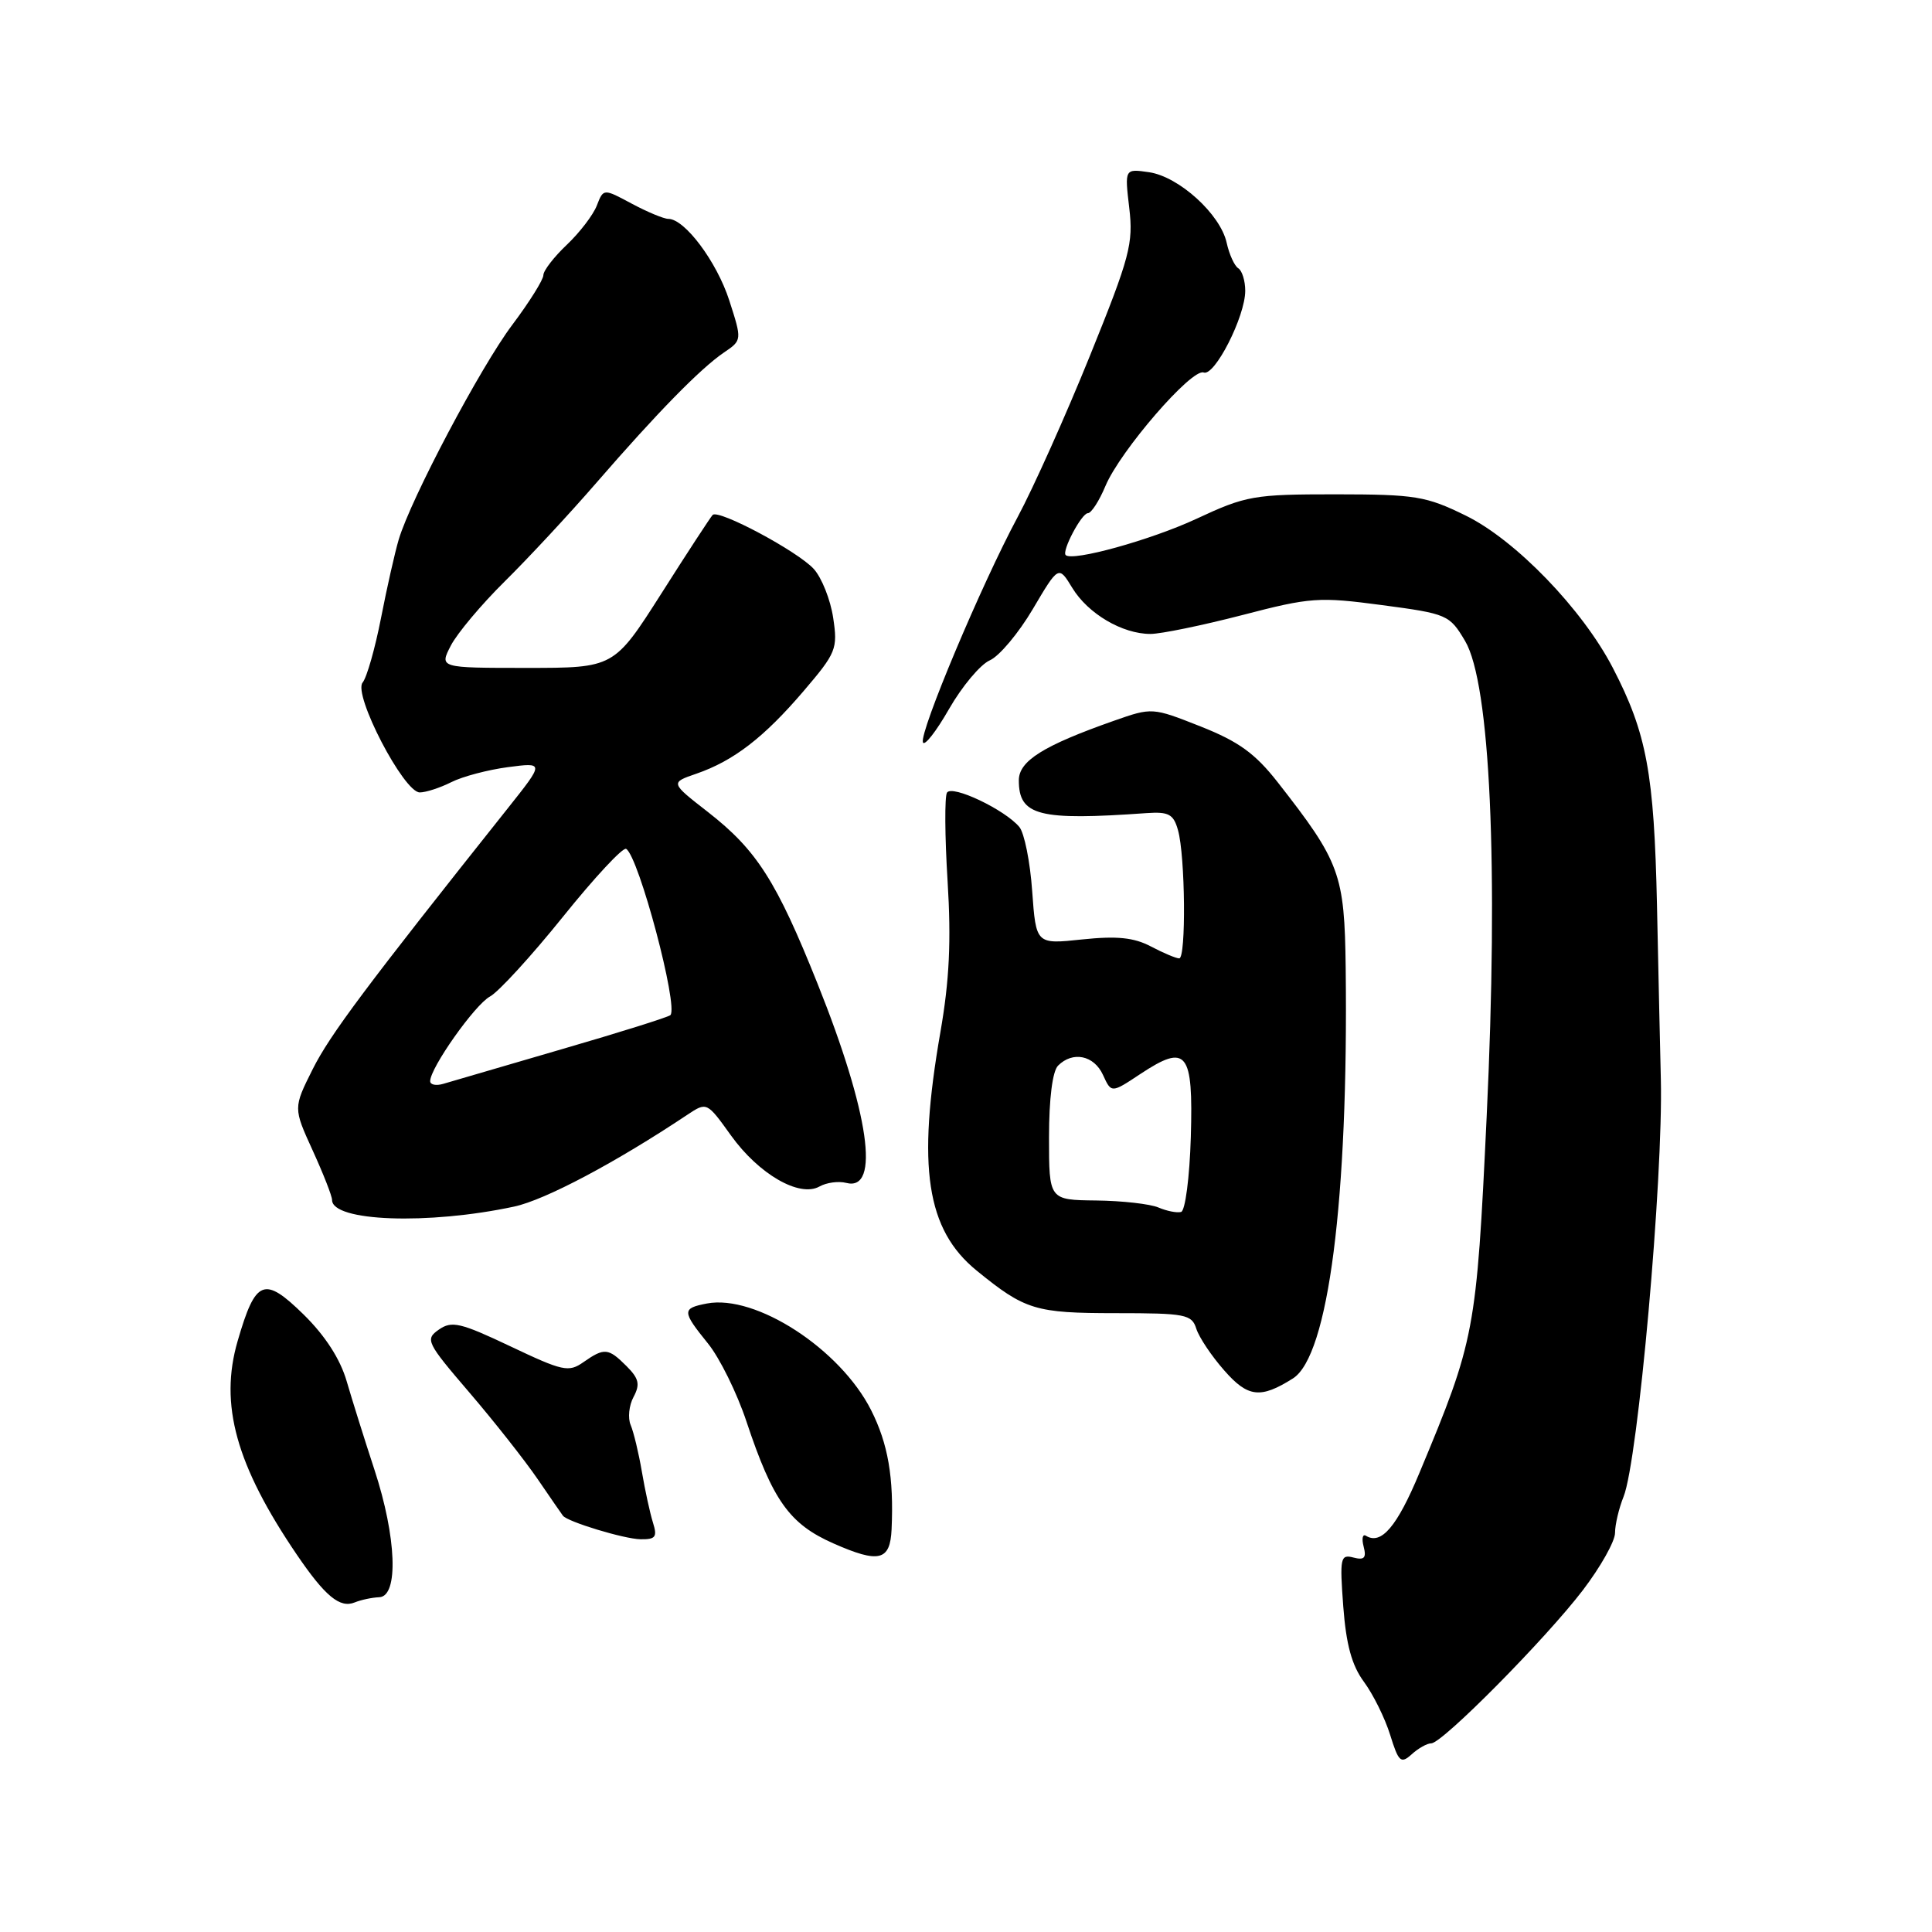 <?xml version="1.0" encoding="UTF-8" standalone="no"?>
<!DOCTYPE svg PUBLIC "-//W3C//DTD SVG 1.1//EN" "http://www.w3.org/Graphics/SVG/1.1/DTD/svg11.dtd" >
<svg xmlns="http://www.w3.org/2000/svg" xmlns:xlink="http://www.w3.org/1999/xlink" version="1.1" viewBox="0 0 256 256">
 <g >
 <path fill="currentColor"
d=" M 189.65 231.00 C 191.11 231.00 204.83 217.14 209.75 210.69 C 212.09 207.62 214.00 204.22 214.00 203.12 C 214.00 202.03 214.51 199.86 215.13 198.32 C 217.05 193.55 220.39 156.12 220.07 143.00 C 219.98 139.43 219.75 129.07 219.56 120.00 C 219.18 102.44 218.20 97.16 213.71 88.50 C 209.69 80.74 200.82 71.55 194.22 68.32 C 188.96 65.74 187.57 65.51 177.00 65.50 C 166.12 65.50 165.12 65.67 158.50 68.76 C 152.47 71.56 142.10 74.43 141.21 73.55 C 140.67 73.01 143.32 68.00 144.15 68.00 C 144.60 68.00 145.65 66.38 146.48 64.39 C 148.43 59.74 157.92 48.76 159.49 49.36 C 160.94 49.91 165.00 41.94 165.00 38.53 C 165.00 37.20 164.58 35.86 164.08 35.55 C 163.57 35.23 162.88 33.71 162.54 32.17 C 161.71 28.39 156.23 23.41 152.26 22.82 C 149.02 22.35 149.02 22.35 149.63 27.54 C 150.19 32.27 149.72 34.04 144.43 47.12 C 141.23 55.03 136.91 64.67 134.83 68.54 C 130.06 77.42 121.83 96.99 122.29 98.36 C 122.48 98.93 124.04 96.94 125.75 93.95 C 127.47 90.95 129.90 88.05 131.15 87.50 C 132.41 86.95 134.97 83.89 136.85 80.71 C 140.27 74.92 140.27 74.92 142.09 77.91 C 144.17 81.32 148.71 84.00 152.44 84.00 C 153.83 84.00 159.31 82.87 164.61 81.50 C 173.66 79.14 174.77 79.07 183.13 80.18 C 191.78 81.33 192.07 81.46 194.13 84.93 C 197.47 90.58 198.57 114.73 196.99 147.98 C 195.63 176.55 195.45 177.50 188.08 195.17 C 185.12 202.28 183.02 204.75 181.00 203.50 C 180.55 203.22 180.41 203.87 180.69 204.93 C 181.08 206.43 180.78 206.76 179.33 206.38 C 177.61 205.93 177.51 206.42 177.99 212.87 C 178.37 217.92 179.12 220.67 180.72 222.84 C 181.94 224.49 183.51 227.65 184.20 229.87 C 185.32 233.48 185.62 233.75 187.06 232.45 C 187.94 231.65 189.10 231.00 189.65 231.00 Z  M 50.25 211.64 C 52.84 211.54 52.55 203.69 49.62 194.76 C 48.31 190.77 46.65 185.47 45.93 183.00 C 45.08 180.08 43.09 176.99 40.24 174.19 C 34.99 169.05 33.87 169.49 31.49 177.69 C 29.04 186.10 31.28 194.15 39.33 206.00 C 43.08 211.51 45.04 213.13 47.00 212.33 C 47.83 211.99 49.29 211.68 50.25 211.64 Z  M 118.14 202.64 C 118.45 195.77 117.67 191.29 115.42 186.84 C 111.32 178.74 100.14 171.49 93.67 172.72 C 90.34 173.36 90.35 173.74 93.81 178.02 C 95.36 179.93 97.66 184.59 98.91 188.36 C 102.40 198.84 104.61 201.94 110.43 204.51 C 116.48 207.18 117.95 206.82 118.14 202.64 Z  M 86.52 201.75 C 86.13 200.51 85.47 197.47 85.05 195.00 C 84.63 192.53 83.96 189.75 83.57 188.83 C 83.17 187.91 83.34 186.23 83.95 185.10 C 84.84 183.43 84.66 182.66 83.02 181.02 C 80.60 178.60 80.08 178.56 77.31 180.49 C 75.35 181.87 74.57 181.69 67.64 178.40 C 61.00 175.25 59.86 174.99 58.15 176.18 C 56.31 177.47 56.50 177.87 62.20 184.52 C 65.49 188.36 69.56 193.53 71.25 196.00 C 72.94 198.47 74.44 200.65 74.59 200.84 C 75.21 201.65 82.70 203.92 84.87 203.96 C 86.87 203.99 87.12 203.66 86.52 201.75 Z  M 171.32 182.65 C 176.02 179.68 178.68 158.95 178.31 128.24 C 178.16 115.81 177.57 114.21 169.30 103.65 C 166.31 99.83 164.13 98.26 159.09 96.26 C 152.68 93.73 152.66 93.73 147.59 95.51 C 138.24 98.80 135.00 100.83 135.00 103.40 C 135.00 108.09 137.63 108.76 151.94 107.74 C 154.86 107.54 155.50 107.88 156.09 110.00 C 157.06 113.41 157.18 127.00 156.25 126.99 C 155.84 126.99 154.15 126.28 152.50 125.41 C 150.24 124.22 148.00 124.00 143.39 124.48 C 137.28 125.13 137.28 125.13 136.77 118.08 C 136.50 114.20 135.73 110.38 135.07 109.58 C 133.16 107.29 126.15 103.95 125.48 105.03 C 125.16 105.55 125.19 110.83 125.56 116.74 C 126.05 124.69 125.80 129.92 124.61 136.75 C 121.49 154.65 122.75 162.93 129.41 168.36 C 135.83 173.59 137.18 174.00 147.87 174.00 C 157.09 174.00 157.92 174.16 158.52 176.07 C 158.88 177.20 160.54 179.69 162.22 181.59 C 165.35 185.17 167.03 185.36 171.32 182.65 Z  M 68.12 159.88 C 72.24 159.00 81.59 154.04 91.08 147.71 C 93.66 146.00 93.66 146.00 96.87 150.47 C 100.55 155.59 105.93 158.70 108.58 157.22 C 109.52 156.69 111.11 156.48 112.13 156.74 C 116.68 157.93 115.18 147.45 108.34 130.37 C 102.89 116.74 100.27 112.64 93.81 107.60 C 88.81 103.71 88.81 103.71 92.27 102.52 C 97.20 100.82 101.23 97.72 106.48 91.57 C 110.81 86.50 111.02 85.98 110.40 81.86 C 110.04 79.46 108.88 76.55 107.83 75.39 C 105.70 73.05 95.22 67.45 94.43 68.23 C 94.16 68.51 91.10 73.18 87.65 78.62 C 81.36 88.50 81.36 88.50 69.79 88.50 C 58.21 88.50 58.21 88.50 59.74 85.54 C 60.58 83.92 63.79 80.09 66.88 77.04 C 69.97 73.99 75.42 68.13 79.00 64.00 C 87.11 54.65 92.79 48.85 95.91 46.72 C 98.33 45.08 98.33 45.08 96.63 39.80 C 94.97 34.67 90.73 29.00 88.55 29.00 C 87.96 29.00 85.78 28.09 83.72 26.99 C 79.96 24.97 79.96 24.97 79.08 27.24 C 78.60 28.48 76.81 30.82 75.10 32.44 C 73.40 34.05 72.00 35.86 72.00 36.46 C 72.00 37.06 70.15 40.02 67.89 43.03 C 63.68 48.62 54.44 66.09 52.83 71.50 C 52.34 73.15 51.28 77.81 50.49 81.87 C 49.70 85.92 48.60 89.78 48.05 90.44 C 46.75 92.01 53.50 105.00 55.62 105.00 C 56.43 105.00 58.31 104.39 59.80 103.64 C 61.28 102.89 64.66 102.00 67.31 101.65 C 72.12 101.02 72.12 101.02 67.31 107.07 C 48.49 130.73 43.72 137.11 41.44 141.66 C 38.86 146.81 38.86 146.81 41.43 152.44 C 42.84 155.53 44.00 158.48 44.00 159.00 C 44.00 161.86 56.74 162.32 68.12 159.88 Z  M 153.50 160.00 C 152.40 159.53 148.69 159.11 145.25 159.07 C 139.00 159.00 139.00 159.00 139.00 150.70 C 139.00 145.58 139.46 141.94 140.20 141.20 C 142.15 139.25 144.96 139.83 146.15 142.43 C 147.26 144.86 147.26 144.86 151.10 142.31 C 157.26 138.24 158.12 139.31 157.79 150.65 C 157.63 156.02 157.05 160.45 156.50 160.59 C 155.95 160.74 154.60 160.47 153.50 160.00 Z  M 57.00 143.26 C 57.00 141.50 62.93 133.11 64.93 132.04 C 66.06 131.43 70.41 126.68 74.60 121.47 C 78.78 116.27 82.55 112.22 82.97 112.48 C 84.65 113.52 89.93 133.40 88.83 134.51 C 88.56 134.77 82.08 136.81 74.42 139.03 C 66.77 141.26 59.71 143.32 58.75 143.61 C 57.79 143.90 57.00 143.74 57.00 143.26 Z "/>
</g>
</svg>